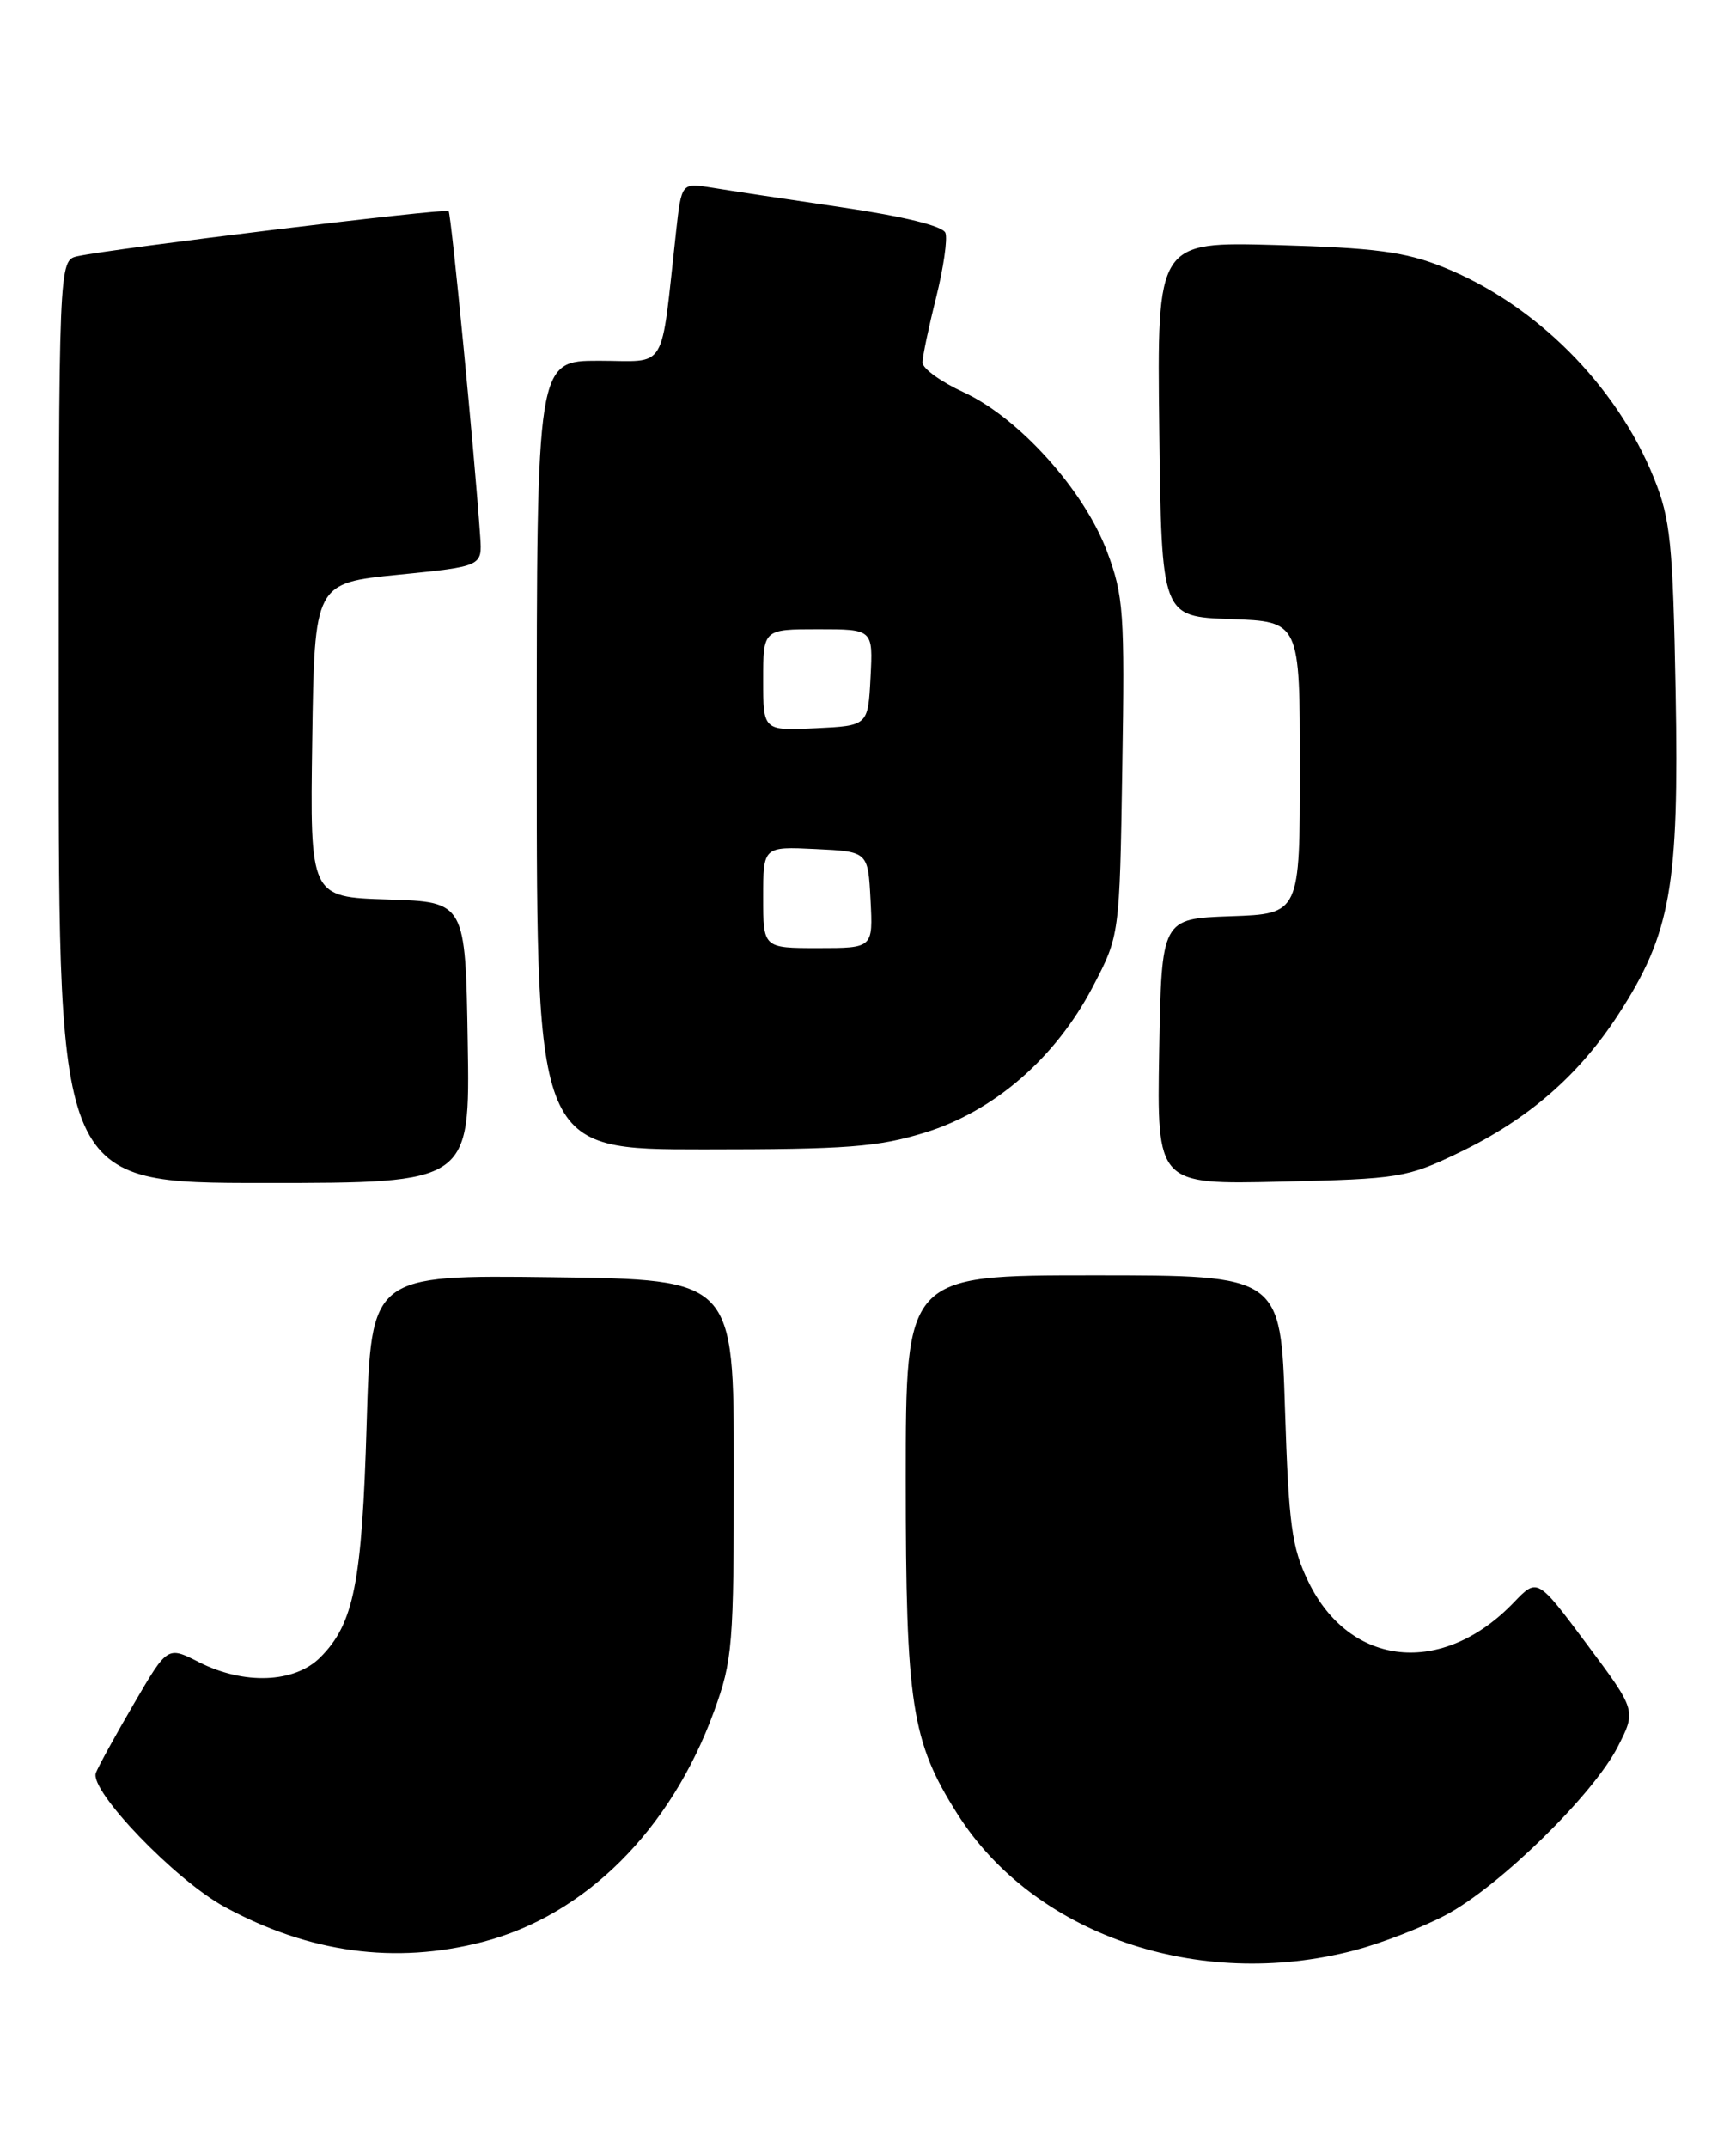 <?xml version="1.0" encoding="UTF-8" standalone="no"?>
<!DOCTYPE svg PUBLIC "-//W3C//DTD SVG 1.1//EN" "http://www.w3.org/Graphics/SVG/1.1/DTD/svg11.dtd" >
<svg xmlns="http://www.w3.org/2000/svg" xmlns:xlink="http://www.w3.org/1999/xlink" version="1.1" viewBox="0 0 207 256">
 <g >
 <path fill="currentColor"
d=" M 161.47 232.47 C 164.70 231.62 169.63 229.72 172.43 228.23 C 178.81 224.83 190.01 213.87 192.91 208.18 C 195.11 203.87 195.11 203.87 189.21 195.96 C 183.32 188.06 183.32 188.06 180.52 190.98 C 172.02 199.85 160.95 198.73 156.00 188.50 C 154.02 184.42 153.67 181.77 153.22 167.91 C 152.72 152.00 152.72 152.00 130.36 152.00 C 108.00 152.00 108.00 152.00 108.00 176.32 C 108.00 203.19 108.68 207.56 114.17 216.22 C 123.30 230.60 142.85 237.32 161.47 232.47 Z  M 57.54 231.46 C 69.76 228.30 79.97 218.14 85.13 204.00 C 87.36 197.88 87.50 196.18 87.50 175.00 C 87.50 152.50 87.50 152.50 65.87 152.23 C 44.25 151.96 44.25 151.96 43.72 169.73 C 43.16 188.69 42.20 193.53 38.18 197.55 C 35.12 200.61 29.07 200.84 23.70 198.10 C 19.97 196.20 19.97 196.20 15.98 203.04 C 13.78 206.80 11.74 210.52 11.43 211.31 C 10.63 213.40 20.89 224.08 26.78 227.28 C 36.85 232.76 47.10 234.16 57.54 231.46 Z  M 55.77 124.25 C 55.50 107.50 55.50 107.50 46.23 107.21 C 36.96 106.92 36.96 106.92 37.23 88.21 C 37.50 69.50 37.50 69.50 47.50 68.50 C 57.50 67.50 57.50 67.50 57.26 64.00 C 56.62 54.48 53.80 25.47 53.49 25.16 C 53.13 24.79 13.38 29.63 9.25 30.54 C 7.00 31.04 7.00 31.04 7.00 86.02 C 7.00 141.00 7.00 141.00 31.52 141.00 C 56.05 141.00 56.05 141.00 55.77 124.25 Z  M 174.00 137.37 C 182.24 133.41 188.31 128.13 193.04 120.81 C 199.22 111.26 200.22 105.61 199.80 82.50 C 199.47 64.70 199.19 61.89 197.22 57.00 C 192.77 45.92 183.02 36.18 172.00 31.80 C 167.50 30.01 163.91 29.54 152.23 29.21 C 137.96 28.81 137.96 28.81 138.23 51.16 C 138.50 73.50 138.50 73.50 146.75 73.79 C 155.00 74.08 155.00 74.08 155.00 91.50 C 155.00 108.92 155.00 108.92 146.75 109.21 C 138.50 109.50 138.50 109.50 138.22 125.34 C 137.95 141.18 137.95 141.18 152.72 140.84 C 166.88 140.51 167.77 140.37 174.00 137.37 Z  M 110.30 134.99 C 118.57 132.43 125.87 126.09 130.31 117.60 C 133.50 111.50 133.50 111.50 133.82 91.48 C 134.12 73.01 133.98 71.01 132.00 65.73 C 129.26 58.42 121.48 49.78 114.91 46.76 C 112.21 45.52 110.00 43.93 110.00 43.21 C 110.00 42.50 110.73 39.02 111.62 35.48 C 112.50 31.94 113.01 28.46 112.73 27.75 C 112.42 26.94 107.80 25.80 100.37 24.71 C 93.84 23.75 86.87 22.70 84.88 22.37 C 81.26 21.78 81.26 21.78 80.61 27.64 C 78.72 44.66 79.71 43.00 71.41 43.00 C 64.00 43.00 64.00 43.00 64.00 90.00 C 64.00 137.00 64.00 137.00 83.89 137.00 C 101.00 137.00 104.70 136.72 110.30 134.99 Z  M 91.00 106.95 C 91.00 100.90 91.00 100.90 97.25 101.20 C 103.50 101.50 103.50 101.50 103.80 107.25 C 104.10 113.00 104.10 113.00 97.55 113.00 C 91.00 113.00 91.00 113.00 91.00 106.95 Z  M 91.00 81.05 C 91.00 75.00 91.00 75.00 97.55 75.00 C 104.10 75.00 104.10 75.00 103.80 80.75 C 103.50 86.50 103.50 86.50 97.25 86.80 C 91.00 87.10 91.00 87.10 91.00 81.05 Z "/>
</g>
</svg>